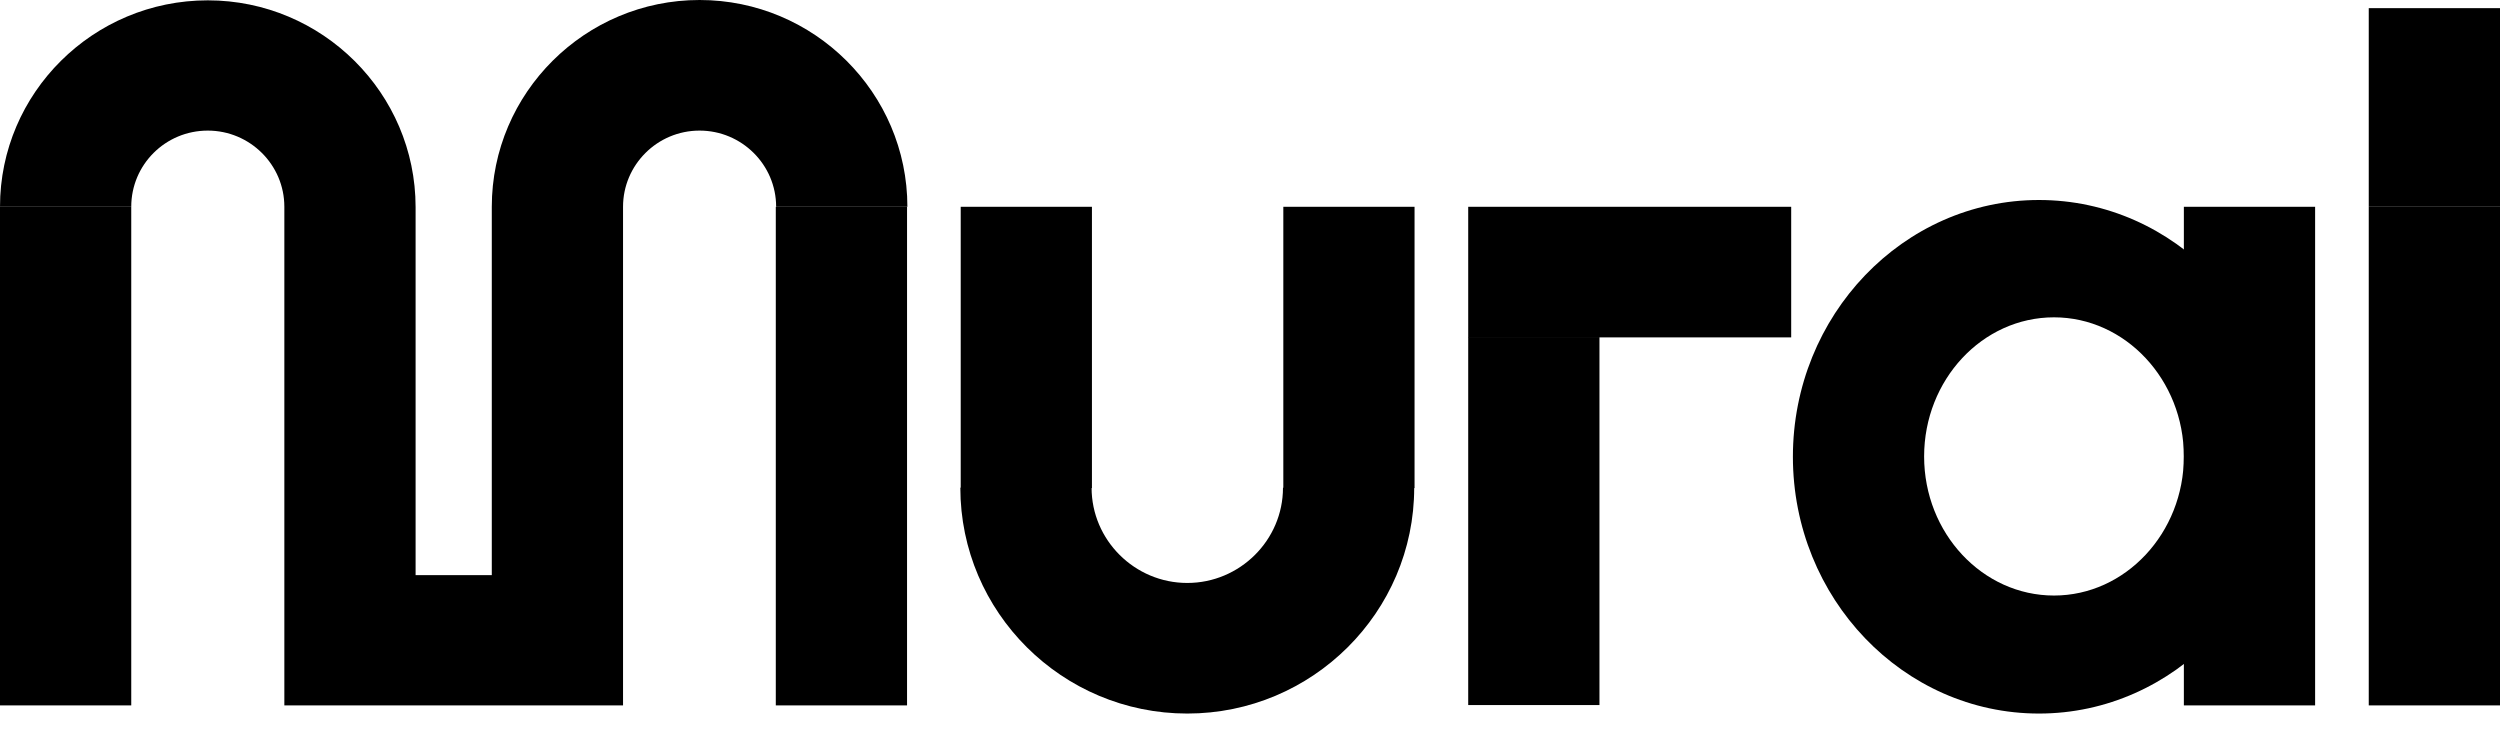 <svg width="88" height="26" viewBox="0 0 88 26" fill="none" xmlns="http://www.w3.org/2000/svg">
<g clip-path="url(#clip0_1248_7080)">
<path d="M71.772 25.117C66.996 25.117 63.11 21.059 63.11 16.078C63.11 11.098 66.996 7.04 71.772 7.04C76.548 7.04 80.433 11.098 80.433 16.078C80.433 21.059 76.536 25.117 71.772 25.117ZM72.301 11.17C69.775 11.17 67.729 13.373 67.729 16.067C67.729 18.772 69.787 20.963 72.301 20.963C74.815 20.963 76.872 18.76 76.872 16.067C76.872 13.373 74.815 11.17 72.301 11.17Z" fill="black"/>
<path d="M31.928 7.279H27.308V24.83H31.928V7.279Z" fill="black"/>
<path d="M10.009 24.83V7.279C10.009 5.795 8.794 4.597 7.314 4.597C5.823 4.597 4.62 5.795 4.62 7.279H0C0 3.268 3.284 0.012 7.314 0.012C11.344 0.012 14.629 3.28 14.629 7.291V20.245H17.311V7.279C17.311 3.268 20.596 0 24.625 0C28.656 0 31.94 3.268 31.94 7.279H27.32C27.32 5.795 26.105 4.597 24.625 4.597C23.134 4.597 21.931 5.806 21.931 7.279V24.83H10.009Z" fill="black"/>
<path d="M4.62 7.279H0V24.83H4.62V7.279Z" fill="black"/>
<path d="M49.792 7.279H45.173V17.18H49.792V7.279Z" fill="black"/>
<path d="M41.792 25.117C37.389 25.117 33.804 21.55 33.804 17.168H38.424C38.424 19.012 39.94 20.52 41.792 20.52C43.645 20.52 45.161 19.012 45.161 17.168H49.78C49.78 21.55 46.195 25.117 41.792 25.117Z" fill="black"/>
<path d="M38.436 7.279H33.817V17.18H38.436V7.279Z" fill="black"/>
<path d="M88 0.287H83.38V7.279H88V0.287Z" fill="black"/>
<path d="M81.492 7.279H76.872V24.83H81.492V7.279Z" fill="black"/>
<path d="M88 7.279H83.38V24.83H88V7.279Z" fill="black"/>
<path d="M56.301 11.864H51.681V24.818H56.301V11.864Z" fill="black"/>
<path d="M63.05 7.279H51.681V11.876H63.05V7.279Z" fill="black"/>
</g>
<defs>
<clipPath id="clip0_1248_7080">
<rect width="88" height="25.143" fill="white"/>
</clipPath>
</defs>
</svg>
